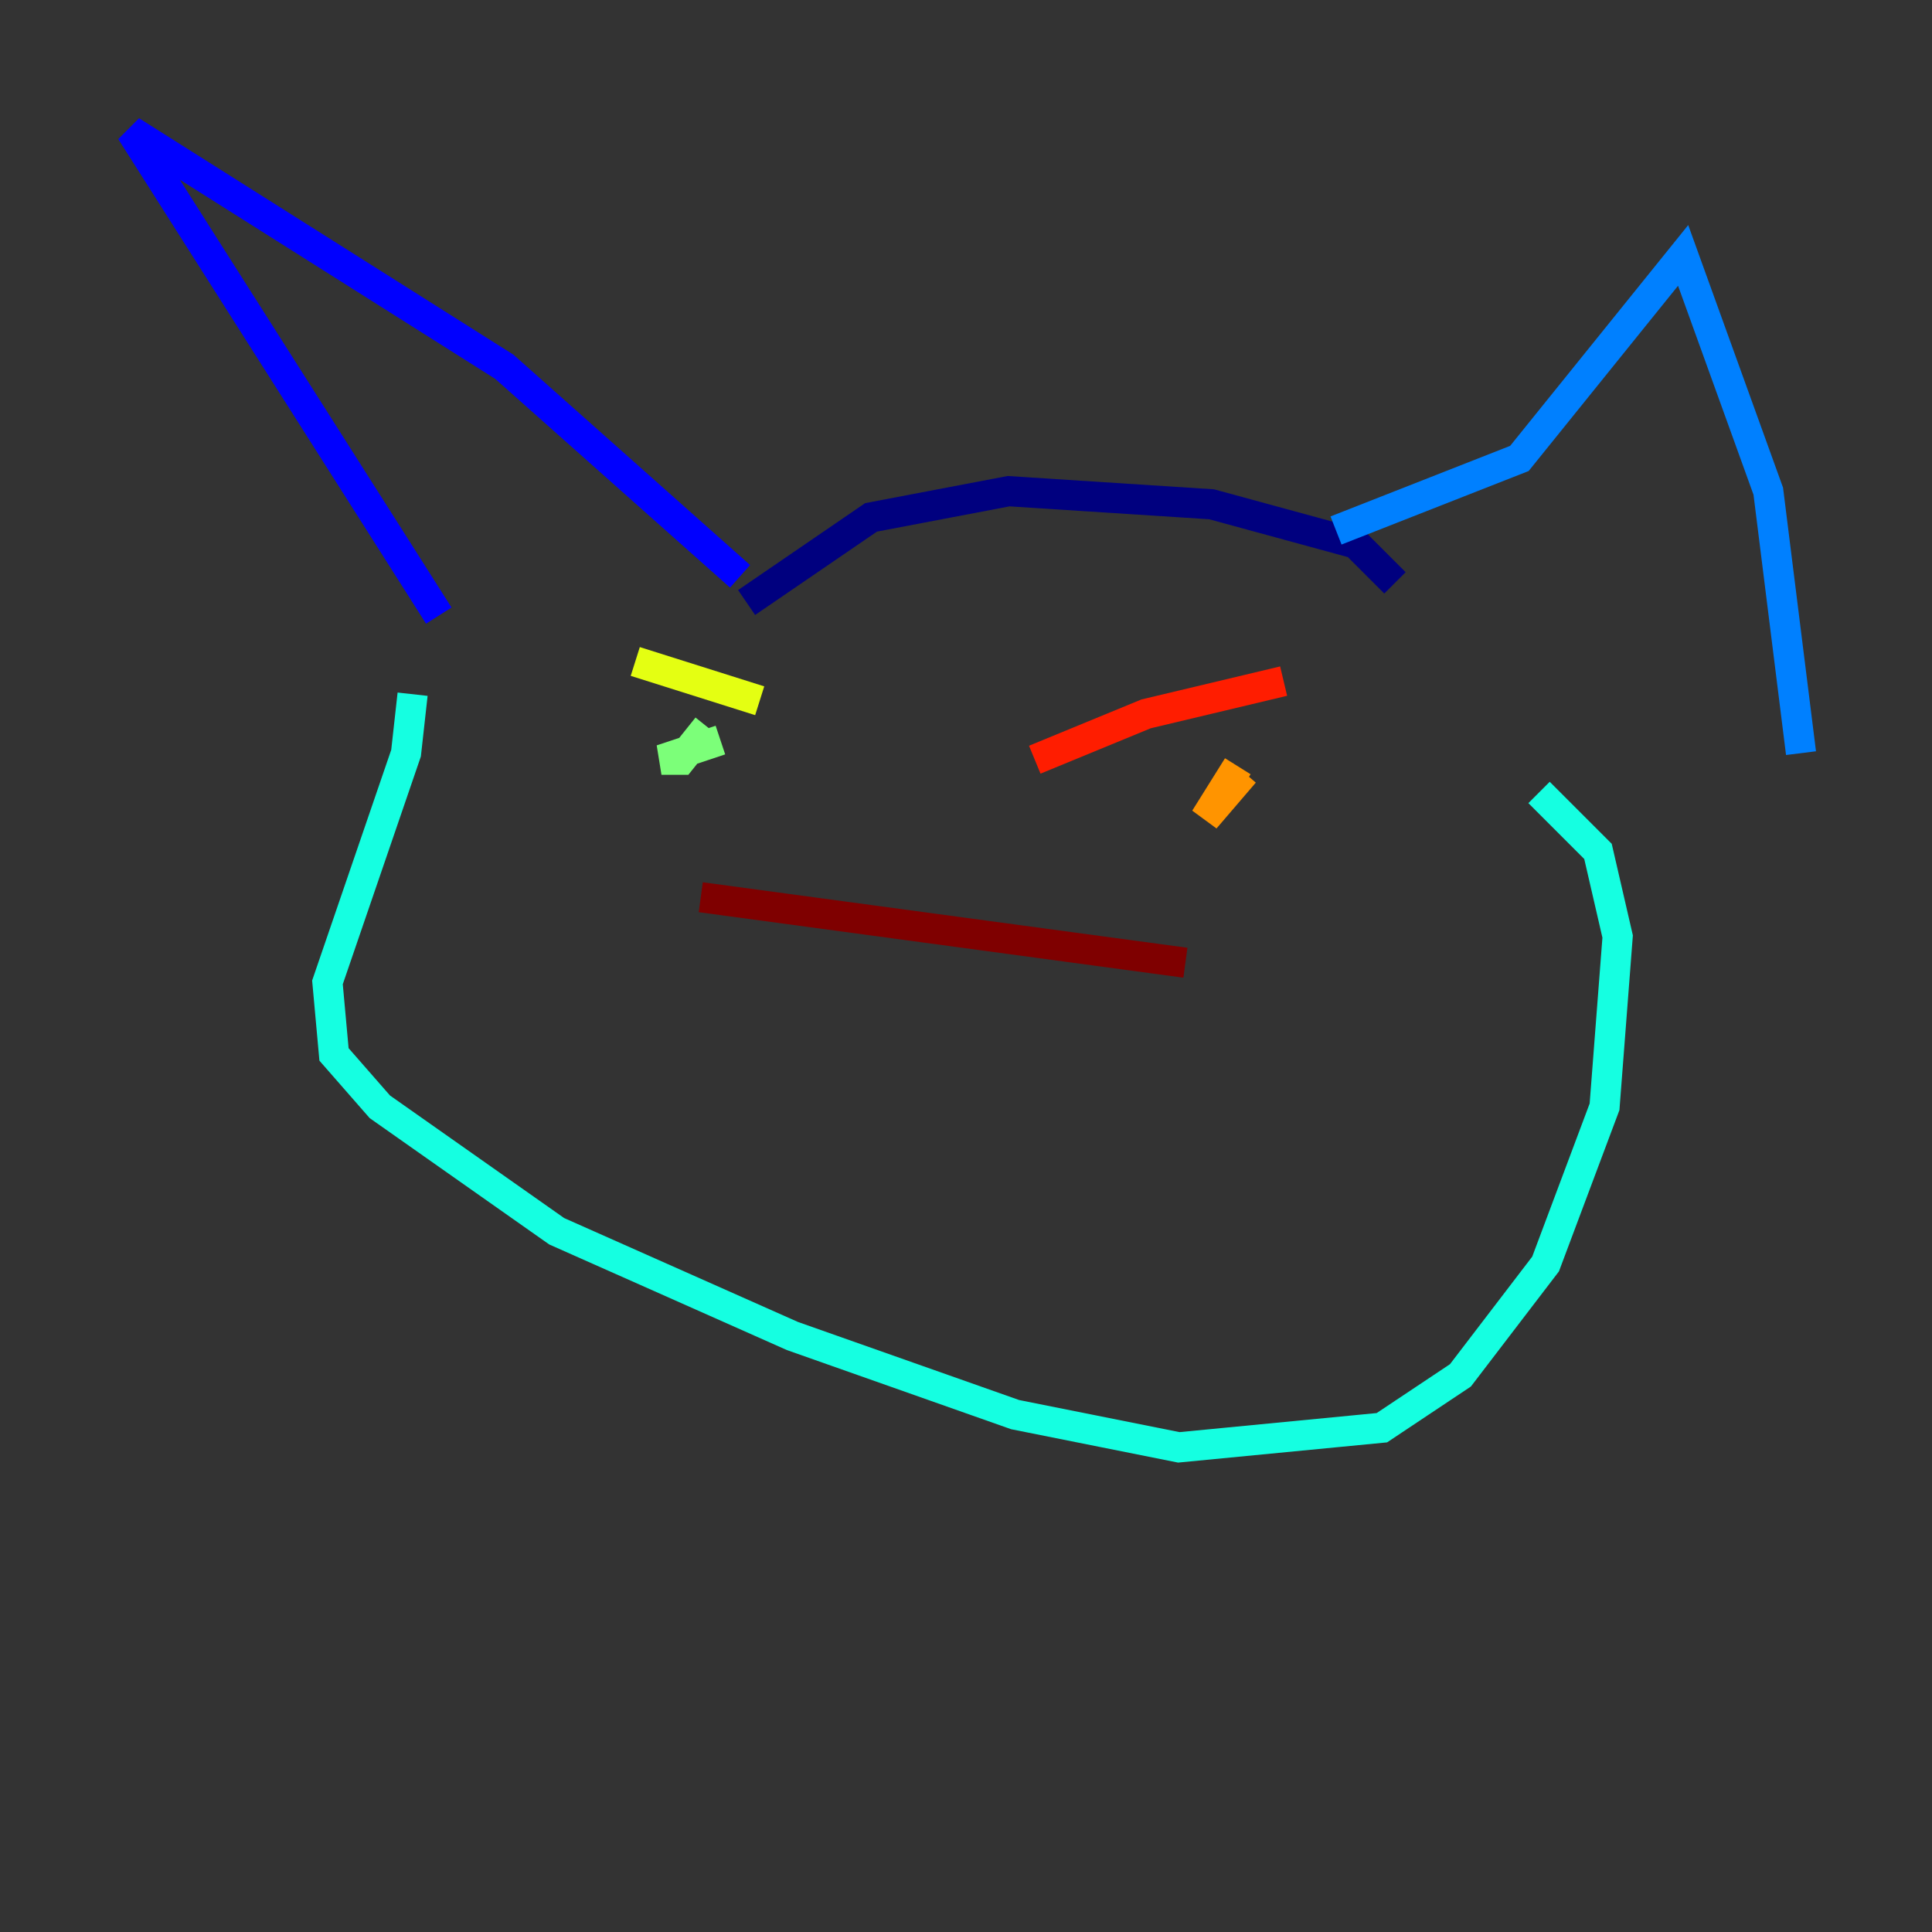 <?xml version="1.0" encoding="utf-8" ?>
<svg baseProfile="tiny" height="128" version="1.2" viewBox="0,0,128,128" width="128" xmlns="http://www.w3.org/2000/svg" xmlns:ev="http://www.w3.org/2001/xml-events" xmlns:xlink="http://www.w3.org/1999/xlink"><rect x="0" y="0" width="128" height="128" fill="#333333" stroke="none"/><defs /><polyline fill="none" points="92.42,38.617 89.817,36.014 80.271,33.41 66.82,32.542 57.709,34.278 49.464,39.919" stroke="#00007f" stroke-width="2" /><polyline fill="none" points="49.031,38.183 33.41,24.298 8.678,8.678 29.071,40.786" stroke="#0000ff" stroke-width="2" /><polyline fill="none" points="88.515,35.146 100.664,30.373 111.512,16.922 117.153,32.542 119.322,49.898" stroke="#0080ff" stroke-width="2" /><polyline fill="none" points="27.336,45.993 26.902,49.898 21.695,65.085 22.129,69.858 25.166,73.329 36.881,81.573 52.502,88.515 67.254,93.722 78.102,95.891 91.552,94.59 96.759,91.119 102.4,83.742 106.305,73.329 107.173,62.047 105.871,56.407 101.966,52.502" stroke="#15ffe1" stroke-width="2" /><polyline fill="none" points="46.861,48.163 45.125,50.332 43.824,50.332 47.729,49.031" stroke="#7cff79" stroke-width="2" /><polyline fill="none" points="42.088,43.824 50.332,46.427" stroke="#e4ff12" stroke-width="2" /><polyline fill="none" points="82.441,51.2 79.837,54.237 82.007,50.766" stroke="#ff9400" stroke-width="2" /><polyline fill="none" points="85.044,45.125 75.932,47.295 68.556,50.332" stroke="#ff1d00" stroke-width="2" /><polyline fill="none" points="46.427,59.444 78.536,63.783" stroke="#7f0000" stroke-width="2" /></svg>